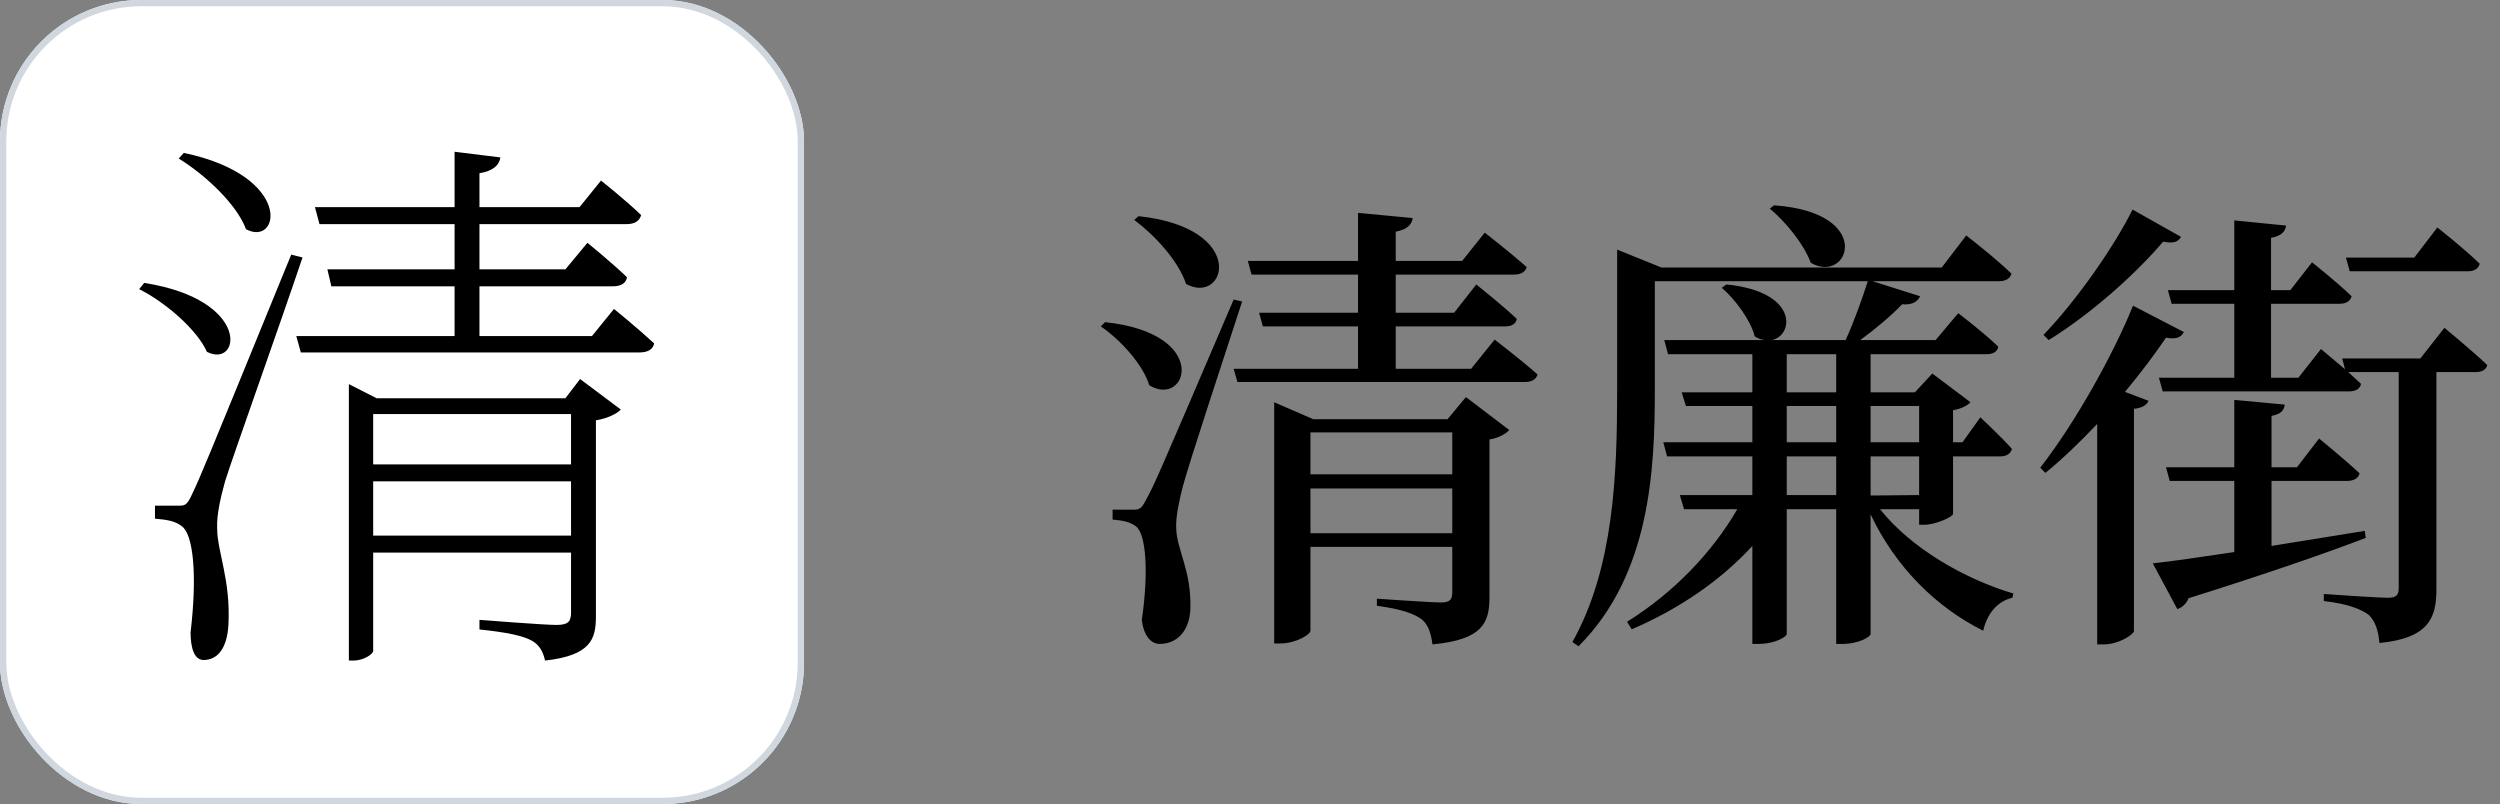 <svg width="3184" height="1024" viewBox="0 0 3184 1024" fill="none" xmlns="http://www.w3.org/2000/svg">
<rect x="0" y="0" width="3184" height="1024" fill="#808080" stroke="none"/>
<g clip-path="url(#clip0_410_5)">
<rect width="1024" height="1024" rx="180" fill="white"/>
<path d="M227.6 201.92C260.72 222.08 301.76 260.24 313.28 291.92C356.48 314.96 374.48 224.24 234.08 194.72L227.6 201.92ZM177.2 368.24C210.32 384.8 250.64 419.36 263.6 448.16C306.08 469.76 321.2 381.92 183.68 360.32L177.2 368.24ZM370.88 324.32C256.4 604.4 256.4 604.4 244.88 628.88C238.4 643.28 235.52 644 228.32 644H197.36V660.56C213.2 662 222.56 663.44 231.2 669.92C246.32 680 251.36 732.56 242.72 805.28C242.72 826.16 247.76 840.56 259.28 840.56C278.72 840.56 289.52 823.28 290.96 795.2C293.84 738.32 276.56 702.32 276.56 672.8C275.84 655.52 280.88 633.92 286.64 613.04C296.72 580.64 355.76 415.76 385.28 327.92L370.88 324.32ZM475.28 682.16V613.04H727.28V682.16H475.28ZM727.28 527.36V591.44H475.28V527.36H727.28ZM720.08 507.2H479.6L444.32 489.2V841.28H450.08C463.76 841.28 475.28 832.64 475.28 829.04V703.76H727.28V780.08C727.28 791.6 723.68 795.92 708.56 795.92C692.72 795.92 610.64 789.44 610.64 789.44V801.68C645.2 805.28 666.08 809.6 677.6 816.08C687.68 821.84 692 831.2 694.16 841.28C752.48 834.8 758.96 813.92 758.96 785.12V535.28C773.36 533.12 786.32 526.64 790.64 521.6L738.8 482.72L720.08 507.2ZM753.92 428H610.64V364.64H780.56C790.64 364.64 797.12 361.04 798.56 353.12C779.12 334.4 748.16 309.2 748.16 309.2L720.08 343.04H610.64V285.44H797.84C807.92 285.44 814.4 281.84 816.56 273.92C796.4 254.48 765.44 230 765.44 230L738.08 263.84H610.64V220.64C627.92 217.76 635.84 210.56 637.28 200.48L578.96 193.28V263.84H401.12L406.88 285.44H578.96V343.04H416.96L422 364.64H578.96V428H377.36L383.12 448.88H814.4C824.48 448.88 831.68 445.28 833.12 437.36C812.96 418.64 782 393.44 782 393.44L753.92 428Z" fill="black"/>
</g>
<rect x="4" y="4" width="1016" height="1016" rx="176" stroke="#D0D7DE" stroke-width="8"/>
<path d="M1450 275.3L1444.6 280.1C1470.4 299.3 1501 332.3 1510.6 361.7C1561.6 389.3 1590.4 290.3 1450 275.3ZM1407.4 410.3L1402 415.7C1426.6 432.5 1455.4 463.7 1463.8 490.7C1511.8 520.1 1543.6 424.7 1407.4 410.3ZM1443.4 649.1C1437.4 649.1 1417 649.1 1417 649.1V661.7C1430.2 662.9 1439.2 664.7 1446.4 670.1C1459.6 679.1 1463.2 728.3 1454.2 789.5C1456.6 809.3 1465.6 820.1 1477 820.1C1499.8 820.1 1514.8 802.7 1516 776.3C1517.8 726.5 1498.6 700.7 1498 672.5C1497.4 658.1 1501.6 638.3 1506.4 619.7C1514.2 590.3 1558.6 455.9 1582 383.9L1571.2 381.5C1471 615.5 1471 615.5 1459.6 636.5C1453.6 648.5 1450.6 649.1 1443.4 649.1ZM1729.6 271.1V332.3H1589.2L1594 349.7H1729.6V398.3H1603.6L1608.4 415.7H1729.6V469.7H1571.2L1576 486.5H1942C1950.4 486.5 1956.4 483.5 1958.2 476.9C1937.2 458.3 1903.6 432.5 1903.6 432.5L1873.6 469.7H1777.6V415.7H1916.8C1925.2 415.7 1930.6 412.7 1931.8 406.1C1912.6 388.1 1880.2 362.3 1880.2 362.3L1852 398.3H1777.6V349.7H1928.2C1936.6 349.7 1942.6 346.7 1944.4 340.1C1923.4 321.5 1891 296.3 1891 296.3L1862.2 332.3H1777.6V295.1C1792.6 292.1 1798 286.1 1799.2 277.7L1729.6 271.1ZM1849.6 622.1V679.1H1669V622.1H1849.6ZM1849.6 604.1H1669V550.7H1849.6V604.1ZM1622.8 533.9V819.5H1630.6C1650.4 819.5 1669 808.1 1669 803.3V696.5H1849.6V754.1C1849.6 763.1 1847.2 767.3 1835.2 767.3C1822 767.3 1753.6 762.5 1753.6 762.5V771.5C1784.2 775.7 1799.8 781.1 1810 788.3C1819 794.9 1822.6 806.9 1824.4 820.7C1888.6 814.7 1897 793.1 1897 760.1V559.7C1909 557.9 1918.6 551.9 1922.2 547.7L1867 505.7L1843.6 533.9H1672.6L1622.8 512.3V533.9ZM2259.4 261.5L2254 265.7C2273.8 281.9 2297.8 311.3 2306.2 334.7C2354.8 362.9 2389 270.5 2259.4 261.5ZM2522.2 531.5L2499.4 563.3H2487.4V522.5C2497.6 520.7 2506 516.5 2509.6 512.3L2461 475.7L2438.8 499.7H2382.4V451.1H2530C2538.4 451.1 2543.8 448.1 2545 441.5C2525.8 422.9 2494 398.9 2494 398.9L2465.2 433.1H2369.2C2389 418.7 2408.8 401.9 2422.6 387.5C2434.6 388.7 2442.4 384.5 2445.4 377.3L2384.8 358.1H2546.2C2554 358.1 2560 355.1 2561.8 348.5C2540.8 328.1 2504.2 299.9 2504.2 299.9L2473 340.7H2116L2059.6 317.9V496.1C2059.6 604.7 2055.4 723.5 2002.6 817.7L2010.4 823.1C2102.2 731.3 2107.6 597.5 2107.6 495.5V358.1H2378.8C2371.6 380.9 2360.8 410.9 2350.6 433.1H2257C2285.2 426.5 2290 371.3 2198.8 362.3L2192.8 366.5C2209.6 380.9 2229.4 407.3 2234.8 428.3C2239 431.3 2243.2 432.5 2247.4 433.1H2119.6L2124.4 451.1H2231.8V499.7H2141.8L2147.2 517.1H2231.8V563.3H2118.4L2123.2 581.3H2231.8V630.5H2139.4L2144.8 648.5H2212.6C2180.8 703.7 2131 755.3 2072.2 791.9L2078.2 801.5C2139.4 775.1 2191.6 739.1 2231.8 695.3V820.1H2239C2261.8 820.1 2275.6 810.5 2275.6 807.5V648.5H2338.6V820.1H2345.8C2368.6 820.1 2382.4 810.5 2382.4 807.5V655.1C2414.2 722.3 2465.8 773.3 2525.8 803.3C2531.2 779.9 2545 765.5 2563 761.3L2564.2 755.9C2501.8 737.3 2434 698.3 2394.4 648.5H2444.2V668.3H2451.4C2465.2 668.3 2487.4 658.1 2487.4 654.5V581.3H2546.8C2555.2 581.3 2560.6 578.3 2562.4 571.7C2547.4 554.9 2522.2 531.5 2522.2 531.5ZM2382.4 631.1V581.3H2444.2V630.5L2382.4 631.1ZM2338.6 630.5H2275.6V581.3H2338.6V630.5ZM2382.4 517.1H2444.2V563.3H2382.4V517.1ZM2338.6 499.7H2275.6V451.1H2338.6V499.7ZM2338.6 517.1V563.3H2275.6V517.1H2338.6ZM2716 266.9C2693.8 311.9 2646.4 380.9 2602.6 426.5L2609.2 433.1C2665.6 398.3 2722.6 346.1 2755 307.7C2768.8 310.7 2774.2 307.7 2777.8 301.7L2716 266.9ZM2987.8 328.1L2992.6 345.5H3142.6C3151 345.5 3156.4 342.5 3158.2 335.9C3137.8 316.1 3104.2 289.7 3104.2 289.7L3074.8 328.1H2987.8ZM2716.6 389.3C2693.8 446.3 2645.2 535.7 2598.4 595.7L2605 602.3C2627.8 583.7 2650 562.1 2671 539.9V820.7H2679.4C2698.6 820.7 2717.2 808.1 2717.8 803.9V520.7C2728.6 519.5 2734 515.9 2736.4 510.5L2706.4 499.1C2726.8 474.5 2744.8 450.5 2758.6 430.1C2772.4 432.5 2777.8 429.5 2781.4 422.9L2716.6 389.3ZM2845.6 280.7V369.5H2761L2765.8 386.9H2845.6V481.1H2749.6L2754.4 498.5H2991.4C2999.8 498.5 3005.8 495.5 3007 488.9L2990.8 473.9H3055V749.3C3055 757.7 3052 761.3 3041.2 761.3C3027.4 761.3 2959.6 756.5 2959.6 756.5V765.5C2990.8 769.1 3006.4 775.7 3016.6 782.9C3025 790.7 3029.2 803.3 3030.4 818.9C3093.4 812.9 3103 786.5 3103 751.1V473.9H3152.2C3160.6 473.9 3166 471.5 3167.8 464.9C3146.8 445.1 3113.2 417.5 3113.2 417.5L3082.6 456.5H2983L2986.6 470.3L2956 444.5L2927.2 481.1H2892.4V386.9H2979.4C2987.8 386.9 2993.2 383.9 2995 377.3C2975.8 358.7 2944.6 334.1 2944.6 334.1L2917 369.5H2892.4V302.9C2905.6 300.5 2910.4 295.1 2911.6 287.3L2845.6 280.7ZM2845.6 509.3V595.1H2758.6L2763.4 612.5H2845.6V703.1C2801.2 709.7 2764.6 715.1 2741.8 717.5L2773 775.7C2779 773.9 2784.4 769.1 2787.4 761.9C2890.6 729.5 2962.6 704.3 3013 685.1L3011.8 676.1L2893 695.3V612.5H2989C2997.4 612.5 3003.4 609.5 3005.2 602.9C2985.4 584.3 2953.6 558.5 2953.6 558.5L2925.4 595.1H2893V529.7C2905 527.3 2909.2 522.5 2909.8 515.3L2845.6 509.3Z" fill="black"/>
<defs>
<clipPath id="clip0_410_5">
<rect width="1024" height="1024" rx="180" fill="white"/>
</clipPath>
</defs>
</svg>
